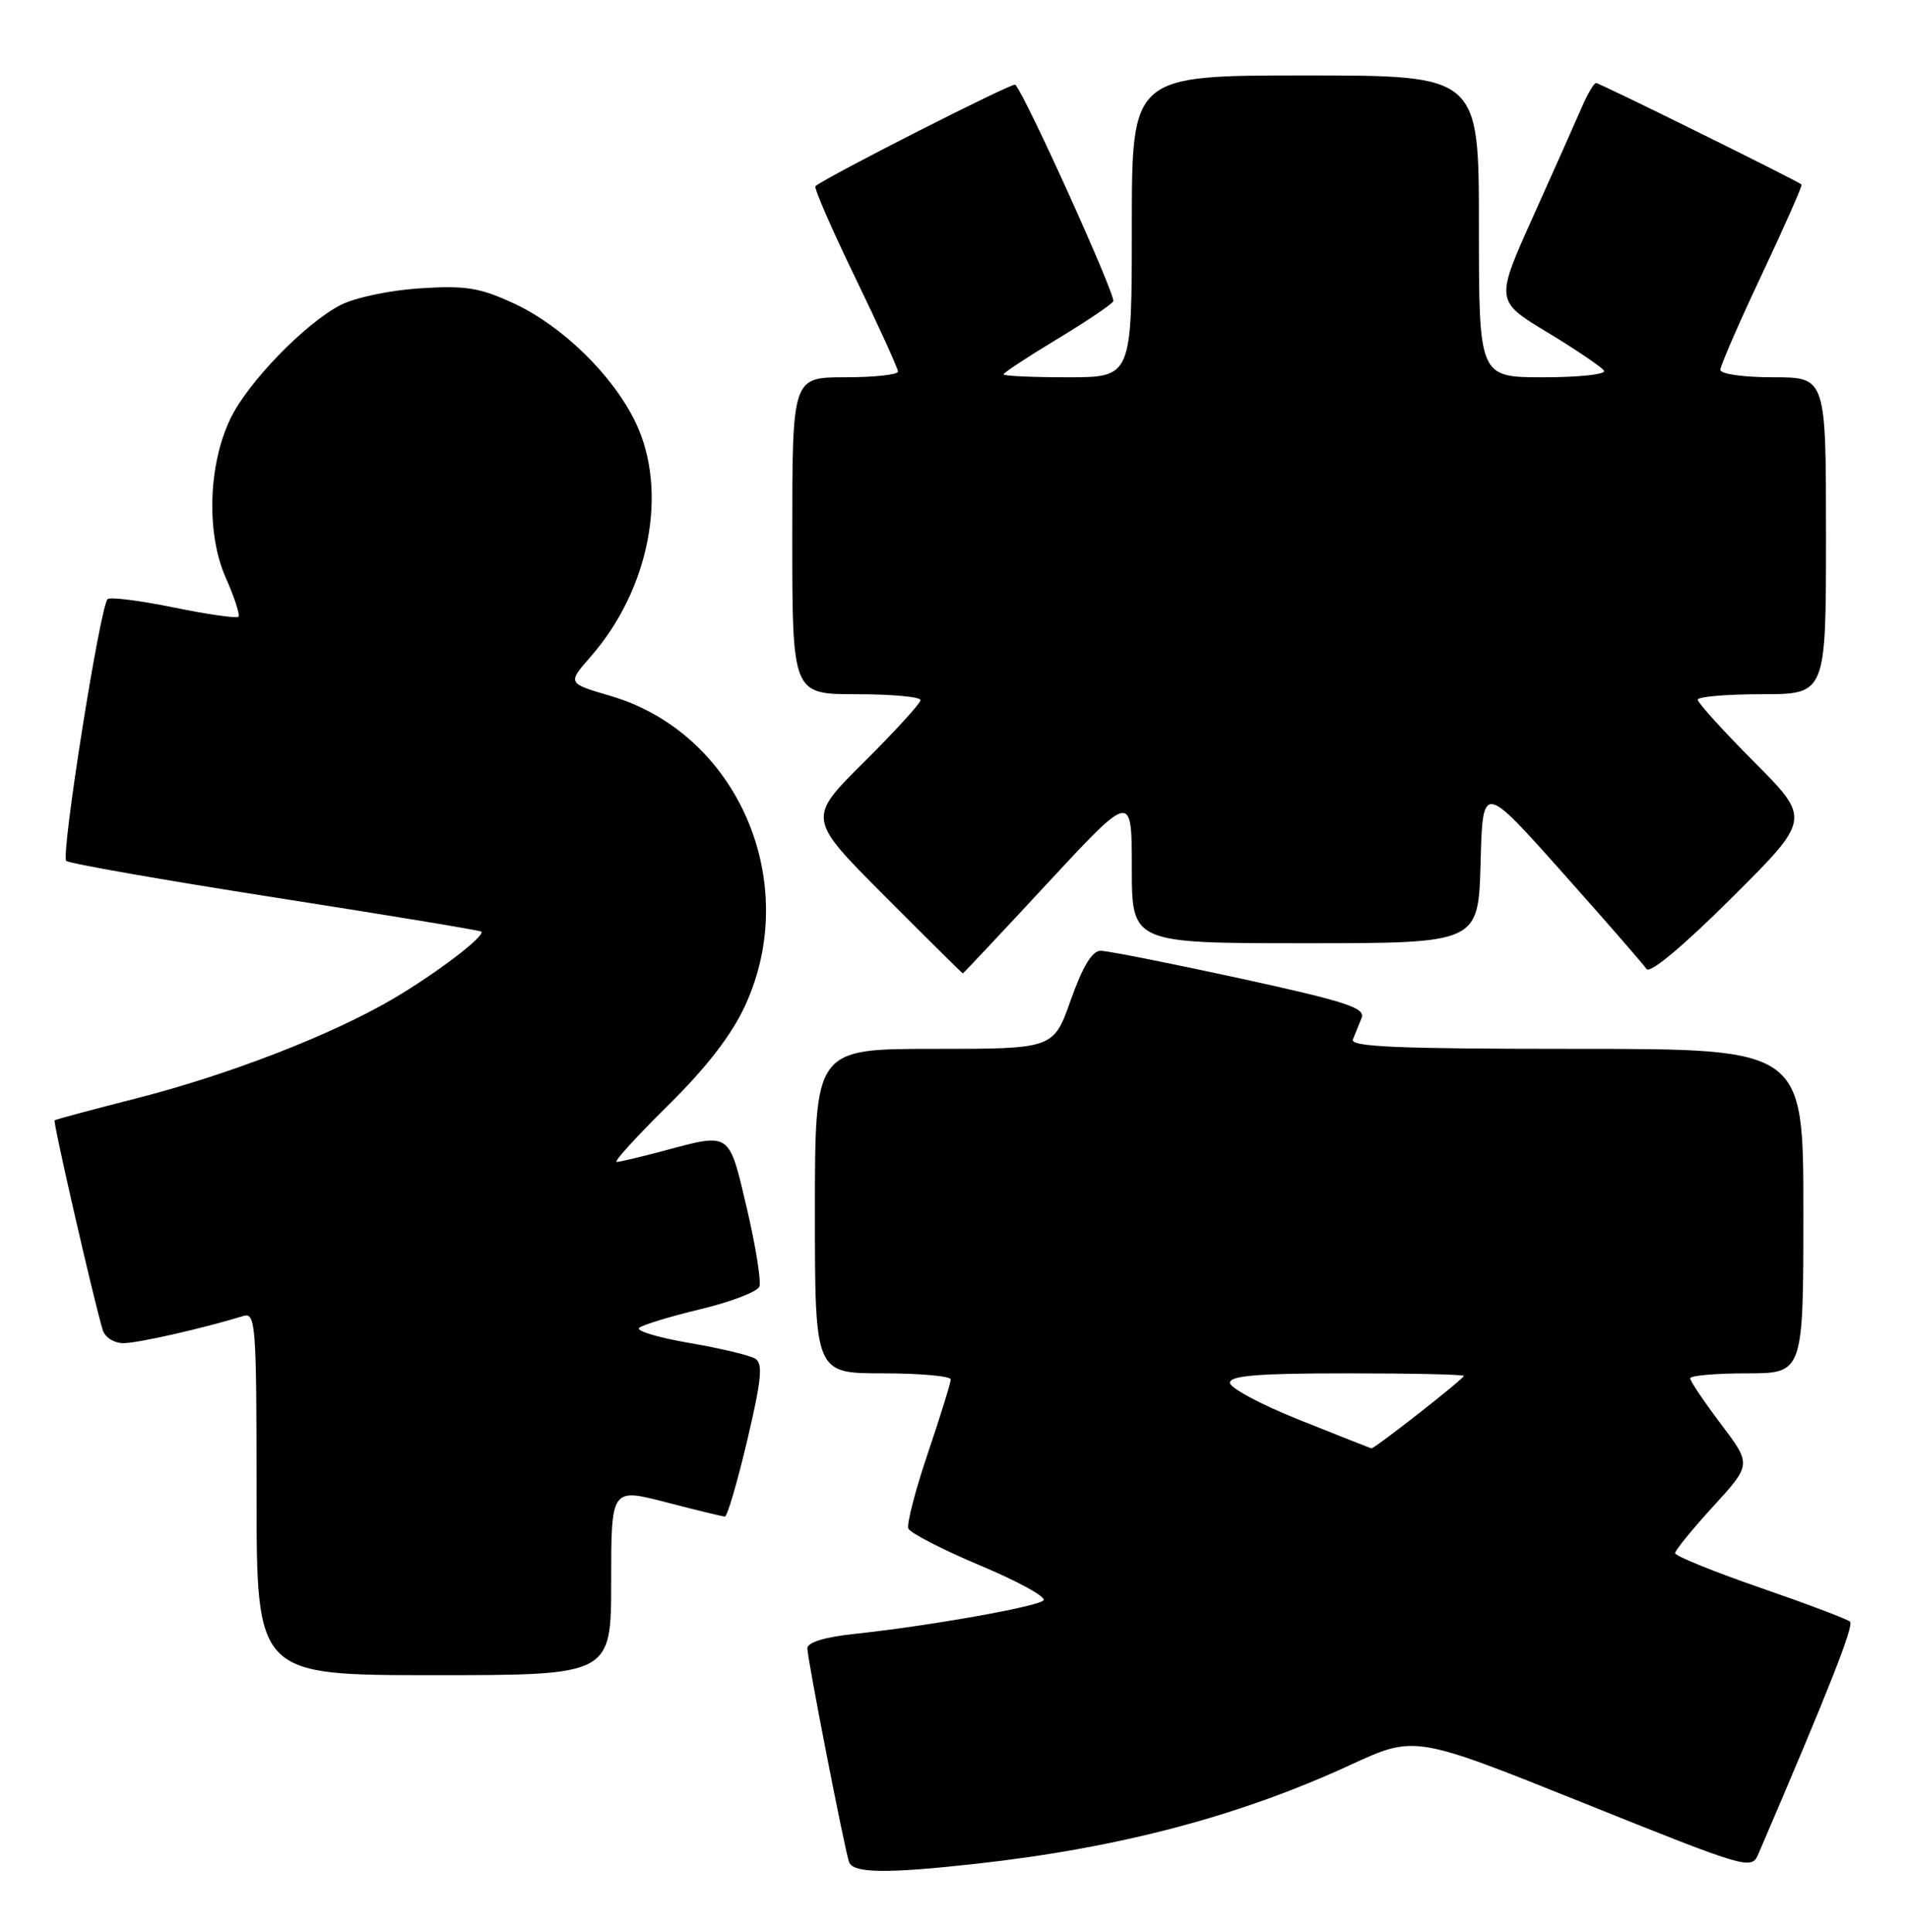 <?xml version="1.0" encoding="UTF-8" standalone="no"?>
<!DOCTYPE svg PUBLIC "-//W3C//DTD SVG 1.1//EN" "http://www.w3.org/Graphics/SVG/1.1/DTD/svg11.dtd" >
<svg xmlns="http://www.w3.org/2000/svg" xmlns:xlink="http://www.w3.org/1999/xlink" version="1.1" viewBox="0 0 253 256">
 <g >
 <path fill="currentColor"
d=" M 129.50 246.98 C 148.41 244.87 164.26 240.68 179.00 233.88 C 187.50 229.96 187.50 229.96 209.80 238.91 C 231.73 247.72 232.12 247.83 233.04 245.69 C 242.43 223.81 245.75 215.39 245.18 214.90 C 244.81 214.57 239.44 212.54 233.25 210.40 C 227.06 208.26 222.00 206.20 222.00 205.83 C 222.00 205.46 224.28 202.67 227.06 199.62 C 232.13 194.08 232.13 194.08 228.06 188.70 C 225.83 185.74 224.00 183.02 224.00 182.66 C 224.00 182.30 227.38 182.00 231.50 182.00 C 239.00 182.00 239.00 182.00 239.00 160.50 C 239.00 139.00 239.00 139.00 208.89 139.00 C 185.20 139.00 178.89 138.73 179.30 137.75 C 179.58 137.06 180.10 135.78 180.45 134.91 C 180.99 133.57 178.45 132.74 164.30 129.65 C 155.06 127.64 146.76 126.00 145.86 126.00 C 144.74 126.00 143.49 128.08 141.92 132.50 C 139.63 139.00 139.63 139.00 123.82 139.00 C 108.00 139.00 108.00 139.00 108.00 160.50 C 108.00 182.00 108.00 182.00 117.00 182.00 C 121.95 182.00 126.00 182.37 126.00 182.81 C 126.00 183.26 124.64 187.64 122.98 192.55 C 121.32 197.46 120.15 201.96 120.38 202.56 C 120.61 203.15 124.91 205.37 129.94 207.48 C 134.97 209.59 138.73 211.66 138.29 212.09 C 137.43 212.94 123.17 215.47 113.25 216.53 C 109.30 216.95 107.00 217.65 107.00 218.44 C 107.00 219.82 111.87 244.77 112.52 246.75 C 113.02 248.26 117.47 248.32 129.50 246.98 Z  M 81.00 209.60 C 81.00 197.20 81.00 197.20 88.25 199.08 C 92.24 200.12 95.76 200.97 96.07 200.98 C 96.38 200.99 97.71 196.47 99.02 190.93 C 100.93 182.82 101.14 180.70 100.09 180.05 C 99.37 179.61 95.43 178.67 91.34 177.97 C 87.25 177.27 84.26 176.37 84.70 175.98 C 85.14 175.58 88.80 174.47 92.83 173.50 C 96.86 172.54 100.38 171.18 100.64 170.50 C 100.90 169.81 100.15 165.14 98.98 160.13 C 96.58 149.91 96.88 150.12 88.00 152.50 C 84.97 153.31 82.15 153.98 81.72 153.99 C 81.29 153.99 84.35 150.63 88.51 146.52 C 93.64 141.46 96.96 137.17 98.75 133.27 C 106.30 116.89 97.76 97.20 80.96 92.24 C 75.19 90.55 75.19 90.55 78.24 87.07 C 86.12 78.10 88.62 65.04 84.20 55.91 C 81.19 49.70 74.52 43.19 68.14 40.23 C 63.56 38.11 61.74 37.82 55.64 38.21 C 51.63 38.47 47.01 39.45 45.10 40.44 C 40.39 42.89 32.82 50.70 30.53 55.50 C 27.59 61.62 27.33 70.69 29.90 76.52 C 31.07 79.15 31.83 81.50 31.60 81.74 C 31.36 81.97 27.49 81.42 23.00 80.50 C 18.51 79.58 14.58 79.09 14.26 79.40 C 13.25 80.41 8.03 113.44 8.78 114.09 C 9.18 114.44 21.65 116.63 36.50 118.95 C 51.35 121.27 63.63 123.30 63.79 123.46 C 64.36 124.03 57.78 129.03 52.04 132.40 C 43.86 137.19 30.33 142.43 18.00 145.58 C 12.22 147.05 7.38 148.35 7.24 148.47 C 7.00 148.67 12.39 172.19 13.61 176.25 C 13.91 177.23 15.11 178.00 16.36 178.00 C 18.28 178.00 26.75 176.08 32.25 174.40 C 33.88 173.90 34.00 175.47 34.00 197.93 C 34.00 222.00 34.00 222.00 57.50 222.00 C 81.00 222.00 81.00 222.00 81.00 209.60 Z  M 138.87 117.00 C 150.00 105.01 150.00 105.01 150.00 115.00 C 150.00 125.00 150.00 125.00 172.97 125.00 C 195.93 125.00 195.93 125.00 196.22 114.38 C 196.50 103.77 196.50 103.77 207.00 115.55 C 212.78 122.03 217.82 127.82 218.22 128.42 C 218.66 129.07 223.07 125.39 229.47 119.02 C 240.00 108.54 240.00 108.54 232.50 101.00 C 228.37 96.85 225.00 93.13 225.00 92.73 C 225.00 92.33 228.82 92.00 233.50 92.00 C 242.00 92.00 242.00 92.00 242.00 71.00 C 242.00 50.00 242.00 50.00 235.00 50.00 C 231.06 50.00 228.00 49.57 228.00 49.01 C 228.00 48.47 230.48 42.77 233.51 36.35 C 236.53 29.93 238.90 24.58 238.76 24.45 C 238.17 23.94 211.99 11.00 211.53 11.00 C 211.25 11.00 210.39 12.46 209.62 14.25 C 208.85 16.04 205.95 22.53 203.19 28.68 C 198.16 39.87 198.16 39.87 205.10 44.06 C 208.92 46.37 212.28 48.65 212.58 49.13 C 212.88 49.61 209.27 50.00 204.56 50.00 C 196.00 50.00 196.00 50.00 196.00 30.00 C 196.00 10.00 196.00 10.00 173.00 10.00 C 150.00 10.00 150.00 10.00 150.00 30.00 C 150.00 50.00 150.00 50.00 141.50 50.00 C 136.82 50.00 133.00 49.83 133.00 49.61 C 133.00 49.40 136.16 47.32 140.02 44.99 C 143.88 42.66 147.26 40.39 147.54 39.94 C 147.95 39.28 135.86 12.52 134.55 11.22 C 134.23 10.89 109.64 23.38 108.07 24.67 C 107.84 24.86 110.20 30.31 113.33 36.76 C 116.46 43.22 119.01 48.84 119.01 49.25 C 119.00 49.66 115.85 50.00 112.00 50.00 C 105.00 50.00 105.00 50.00 105.00 71.00 C 105.00 92.00 105.00 92.00 113.50 92.00 C 118.17 92.00 122.00 92.35 122.00 92.78 C 122.00 93.20 118.62 96.90 114.50 101.00 C 106.99 108.46 106.99 108.46 117.23 118.73 C 122.86 124.38 127.53 129.00 127.60 129.00 C 127.68 129.00 132.75 123.60 138.87 117.00 Z  M 172.25 188.19 C 167.17 186.16 163.00 183.94 163.00 183.25 C 163.00 182.30 166.77 182.00 178.50 182.00 C 187.03 182.00 194.00 182.15 194.00 182.34 C 194.00 182.73 182.13 192.03 181.75 191.94 C 181.61 191.91 177.34 190.22 172.25 188.19 Z "/>
</g>
</svg>